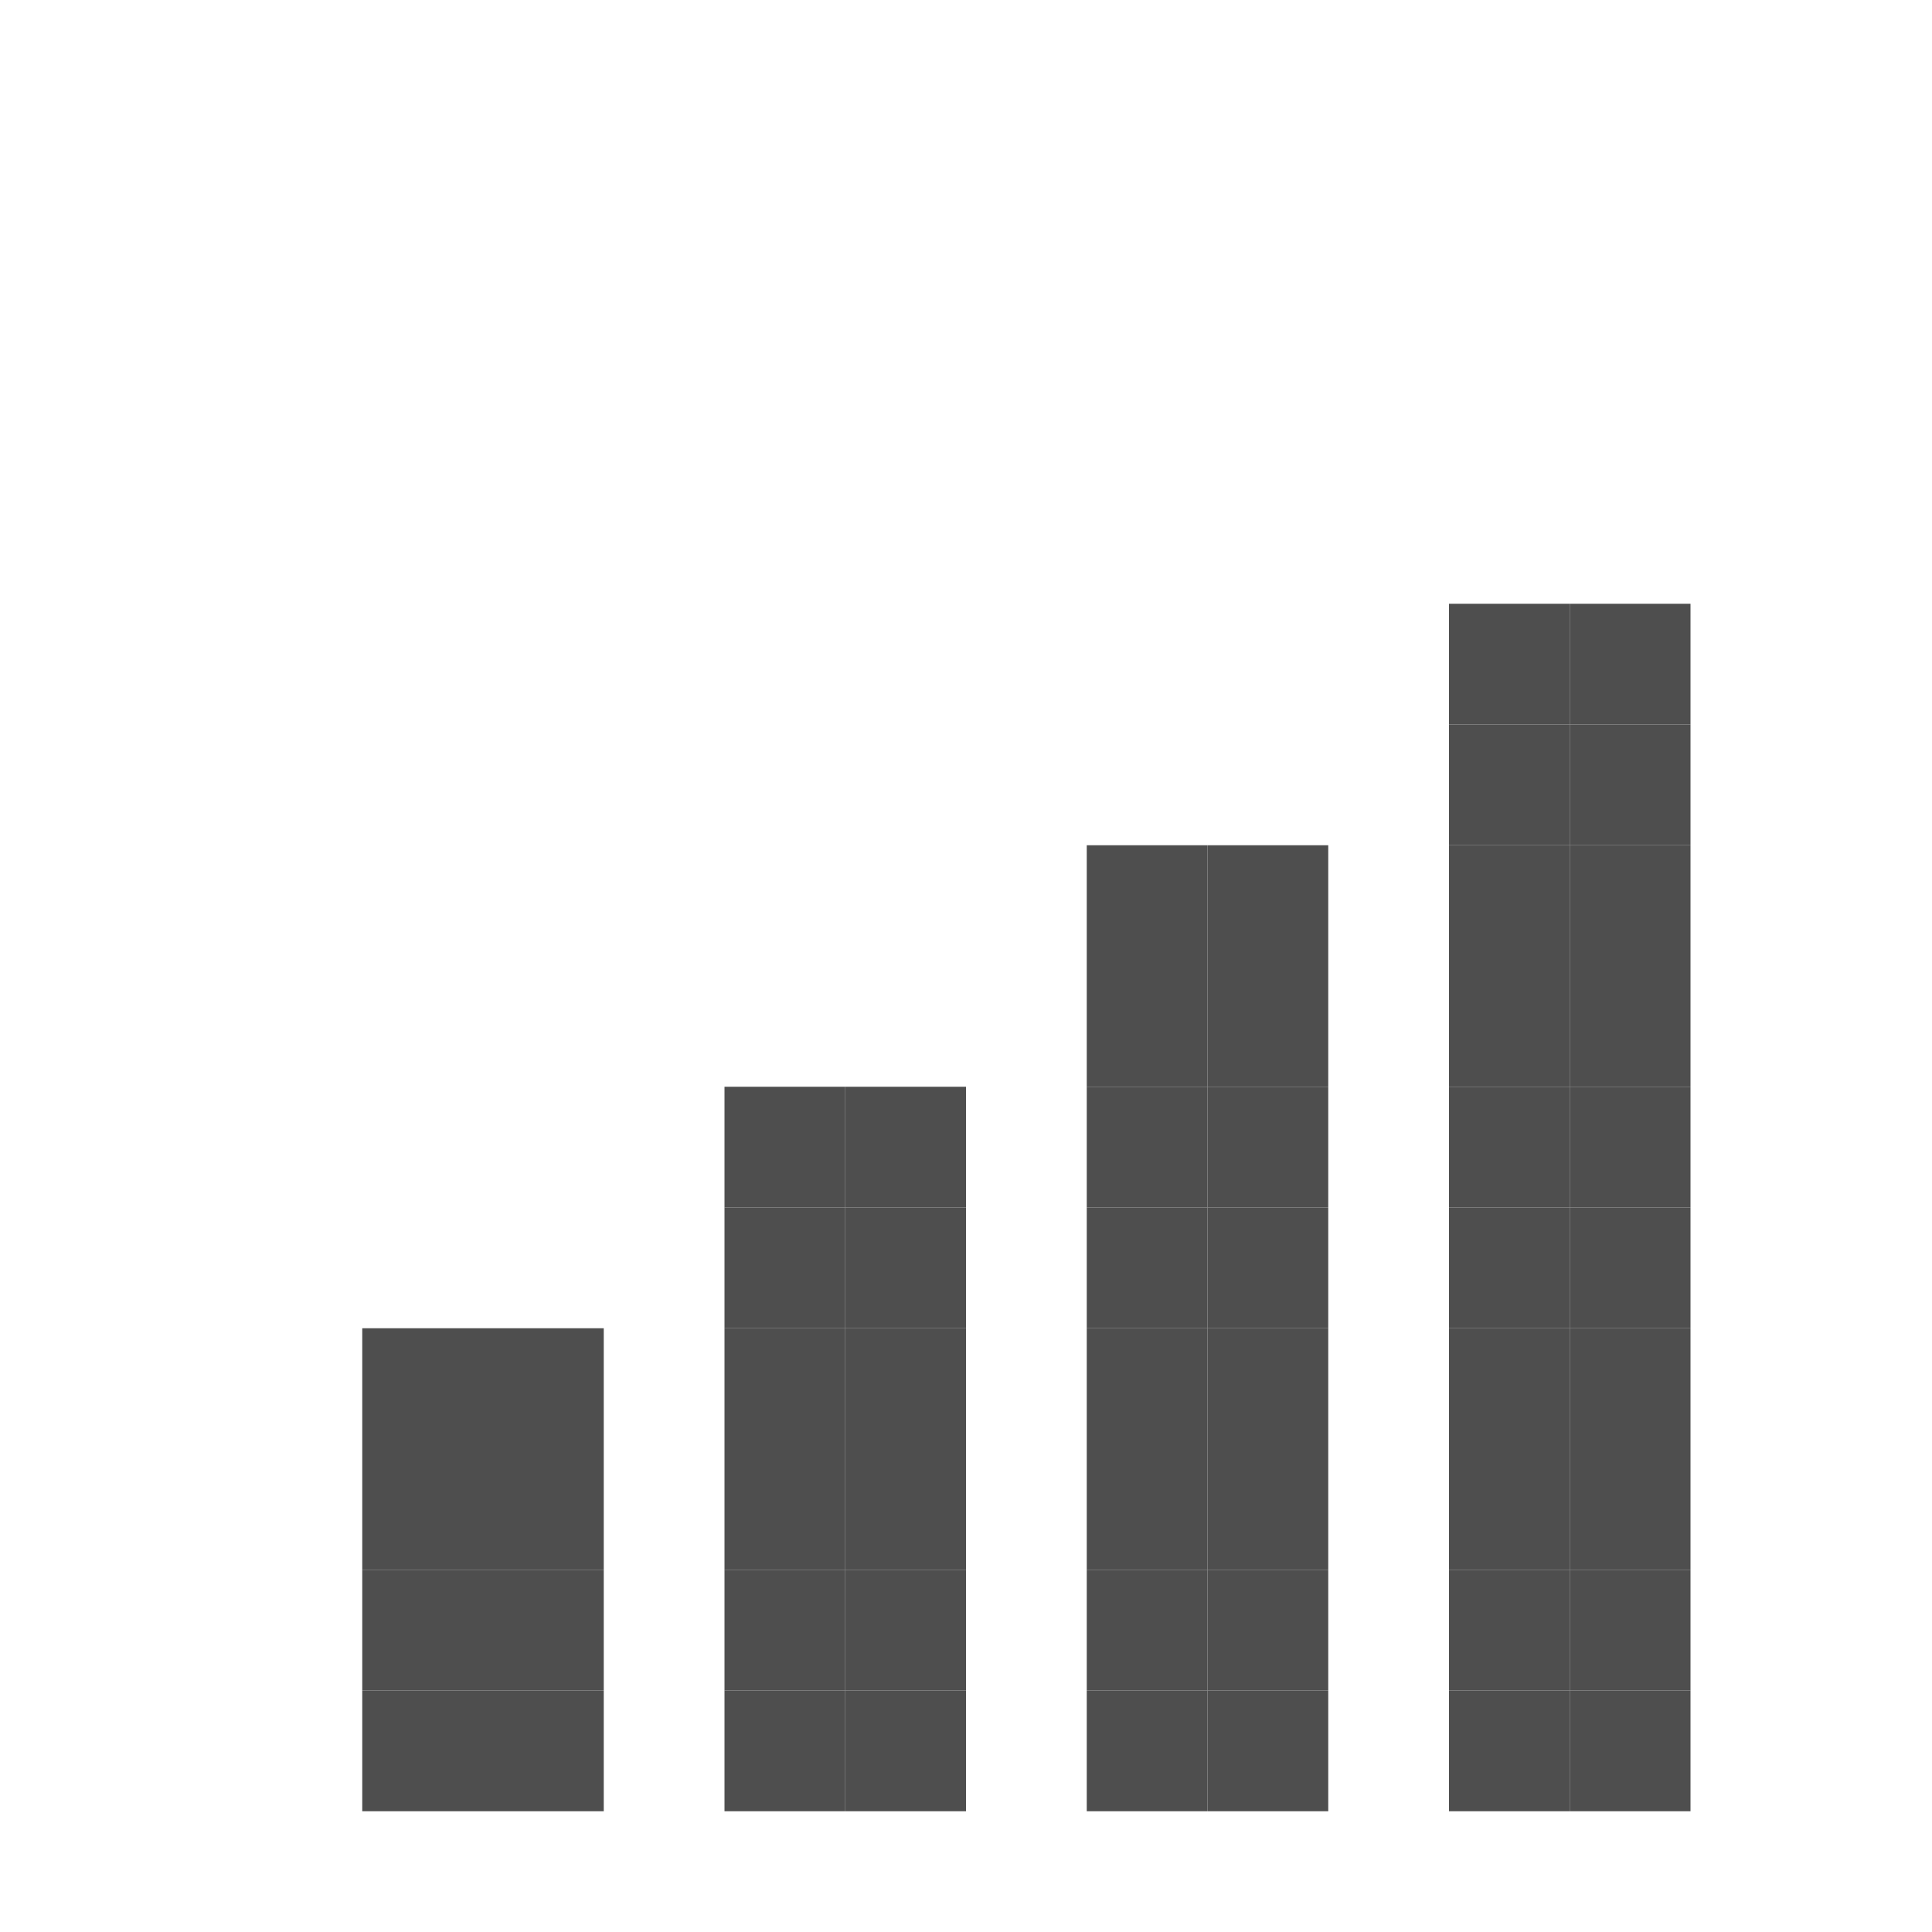 <?xml version="1.0" encoding="UTF-8" standalone="no"?>
<svg
   xmlns:dc="http://purl.org/dc/elements/1.1/"
   xmlns:cc="http://creativecommons.org/ns#"
   xmlns:rdf="http://www.w3.org/1999/02/22-rdf-syntax-ns#"
   xmlns:svg="http://www.w3.org/2000/svg"
   xmlns="http://www.w3.org/2000/svg"
   xmlns:sodipodi="http://sodipodi.sourceforge.net/DTD/sodipodi-0.dtd"
   xmlns:inkscape="http://www.inkscape.org/namespaces/inkscape"
   width="16"
   height="16"
   version="1.1"
   id="svg7"
   sodipodi:docname="network-cellular-signal-none.svg"
   inkscape:version="0.92.4 (5da689c313, 2019-01-14)">
  <sodipodi:namedview
     pagecolor="#ffffff"
     bordercolor="#666666"
     borderopacity="1"
     objecttolerance="10000"
     gridtolerance="10000"
     guidetolerance="10"
     inkscape:pageopacity="0"
     inkscape:pageshadow="2"
     inkscape:window-width="1366"
     inkscape:window-height="717"
     id="namedview9"
     showgrid="true"
     inkscape:zoom="22.076836"
     inkscape:cx="9.7552183"
     inkscape:cy="9.8247384"
     inkscape:window-x="0"
     inkscape:window-y="31"
     inkscape:window-maximized="1"
     inkscape:current-layer="svg7">
    <inkscape:grid
       type="xygrid"
       id="grid818" />
  </sodipodi:namedview>
  <defs
     id="defs3">
    <style
       id="current-color-scheme"
       type="text/css">
   .ColorScheme-Text { color:#dfdfdf; } .ColorScheme-Highlight { color:#4285f4; }
  </style>
  </defs>
  <rect
     style="opacity:0.99;fill:#4d4d4d;fill-opacity:1;stroke:#060000;stroke-width:0;stroke-linejoin:round;stroke-miterlimit:4;stroke-dasharray:none;stroke-dashoffset:0;stroke-opacity:1;paint-order:markers fill stroke"
     id="rect820-206"
     width="1"
     height="1"
     x="6"
     y="14" />
  <rect
     style="opacity:0.99;fill:#4d4d4d;fill-opacity:1;stroke:#060000;stroke-width:0;stroke-linejoin:round;stroke-miterlimit:4;stroke-dasharray:none;stroke-dashoffset:0;stroke-opacity:1;paint-order:markers fill stroke"
     id="rect820-3-89"
     width="1"
     height="1"
     x="7"
     y="14" />
  <rect
     style="opacity:0.99;fill:#4d4d4d;fill-opacity:1;stroke:#060000;stroke-width:0;stroke-linejoin:round;stroke-miterlimit:4;stroke-dasharray:none;stroke-dashoffset:0;stroke-opacity:1;paint-order:markers fill stroke"
     id="rect820-26"
     width="1"
     height="1"
     x="6"
     y="13" />
  <rect
     style="opacity:0.99;fill:#4d4d4d;fill-opacity:1;stroke:#060000;stroke-width:0;stroke-linejoin:round;stroke-miterlimit:4;stroke-dasharray:none;stroke-dashoffset:0;stroke-opacity:1;paint-order:markers fill stroke"
     id="rect820-3-64"
     width="1"
     height="1"
     x="7"
     y="13" />
  <rect
     style="opacity:0.99;fill:#4d4d4d;fill-opacity:1;stroke:#060000;stroke-width:0;stroke-linejoin:round;stroke-miterlimit:4;stroke-dasharray:none;stroke-dashoffset:0;stroke-opacity:1;paint-order:markers fill stroke"
     id="rect820-95"
     width="1"
     height="1"
     x="6"
     y="12" />
  <rect
     style="opacity:0.99;fill:#4d4d4d;fill-opacity:1;stroke:#060000;stroke-width:0;stroke-linejoin:round;stroke-miterlimit:4;stroke-dasharray:none;stroke-dashoffset:0;stroke-opacity:1;paint-order:markers fill stroke"
     id="rect820-3-04"
     width="1"
     height="1"
     x="7"
     y="12" />
  <rect
     style="opacity:0.99;fill:#4d4d4d;fill-opacity:1;stroke:#060000;stroke-width:0;stroke-linejoin:round;stroke-miterlimit:4;stroke-dasharray:none;stroke-dashoffset:0;stroke-opacity:1;paint-order:markers fill stroke"
     id="rect820-87"
     width="1"
     height="1"
     x="6"
     y="10" />
  <rect
     style="opacity:0.99;fill:#4d4d4d;fill-opacity:1;stroke:#060000;stroke-width:0;stroke-linejoin:round;stroke-miterlimit:4;stroke-dasharray:none;stroke-dashoffset:0;stroke-opacity:1;paint-order:markers fill stroke"
     id="rect820-3-17"
     width="1"
     height="1"
     x="7"
     y="10" />
  <rect
     style="opacity:0.99;fill:#4d4d4d;fill-opacity:1;stroke:#060000;stroke-width:0;stroke-linejoin:round;stroke-miterlimit:4;stroke-dasharray:none;stroke-dashoffset:0;stroke-opacity:1;paint-order:markers fill stroke"
     id="rect820-27"
     width="1"
     height="1"
     x="6"
     y="11" />
  <rect
     style="opacity:0.99;fill:#4d4d4d;fill-opacity:1;stroke:#060000;stroke-width:0;stroke-linejoin:round;stroke-miterlimit:4;stroke-dasharray:none;stroke-dashoffset:0;stroke-opacity:1;paint-order:markers fill stroke"
     id="rect820-3-22"
     width="1"
     height="1"
     x="7"
     y="11" />
  <rect
     style="opacity:0.99;fill:#4d4d4d;fill-opacity:1;stroke:#060000;stroke-width:0;stroke-linejoin:round;stroke-miterlimit:4;stroke-dasharray:none;stroke-dashoffset:0;stroke-opacity:1;paint-order:markers fill stroke"
     id="rect820-610"
     width="1"
     height="1"
     x="6"
     y="9" />
  <rect
     style="opacity:0.99;fill:#4d4d4d;fill-opacity:1;stroke:#060000;stroke-width:0;stroke-linejoin:round;stroke-miterlimit:4;stroke-dasharray:none;stroke-dashoffset:0;stroke-opacity:1;paint-order:markers fill stroke"
     id="rect820-3-61"
     width="1"
     height="1"
     x="7"
     y="9" />
  <rect
     style="opacity:0.99;fill:#4d4d4d;fill-opacity:1;stroke:#060000;stroke-width:0;stroke-linejoin:round;stroke-miterlimit:4;stroke-dasharray:none;stroke-dashoffset:0;stroke-opacity:1;paint-order:markers fill stroke"
     id="rect820-91"
     width="1"
     height="1"
     x="3"
     y="14" />
  <rect
     style="opacity:0.99;fill:#4d4d4d;fill-opacity:1;stroke:#060000;stroke-width:0;stroke-linejoin:round;stroke-miterlimit:4;stroke-dasharray:none;stroke-dashoffset:0;stroke-opacity:1;paint-order:markers fill stroke"
     id="rect820-3-77"
     width="1"
     height="1"
     x="4"
     y="14" />
  <rect
     style="opacity:0.99;fill:#4d4d4d;fill-opacity:1;stroke:#060000;stroke-width:0;stroke-linejoin:round;stroke-miterlimit:4;stroke-dasharray:none;stroke-dashoffset:0;stroke-opacity:1;paint-order:markers fill stroke"
     id="rect820-11"
     width="1"
     height="1"
     x="3"
     y="13" />
  <rect
     style="opacity:0.99;fill:#4d4d4d;fill-opacity:1;stroke:#060000;stroke-width:0;stroke-linejoin:round;stroke-miterlimit:4;stroke-dasharray:none;stroke-dashoffset:0;stroke-opacity:1;paint-order:markers fill stroke"
     id="rect820-3-59"
     width="1"
     height="1"
     x="4"
     y="13" />
  <rect
     style="opacity:0.99;fill:#4d4d4d;fill-opacity:1;stroke:#060000;stroke-width:0;stroke-linejoin:round;stroke-miterlimit:4;stroke-dasharray:none;stroke-dashoffset:0;stroke-opacity:1;paint-order:markers fill stroke"
     id="rect820-77"
     width="1"
     height="1"
     x="3"
     y="11" />
  <rect
     style="opacity:0.99;fill:#4d4d4d;fill-opacity:1;stroke:#060000;stroke-width:0;stroke-linejoin:round;stroke-miterlimit:4;stroke-dasharray:none;stroke-dashoffset:0;stroke-opacity:1;paint-order:markers fill stroke"
     id="rect820-3-67"
     width="1"
     height="1"
     x="4"
     y="11" />
  <rect
     style="opacity:0.99;fill:#4d4d4d;fill-opacity:1;stroke:#060000;stroke-width:0;stroke-linejoin:round;stroke-miterlimit:4;stroke-dasharray:none;stroke-dashoffset:0;stroke-opacity:1;paint-order:markers fill stroke"
     id="rect820-365"
     width="1"
     height="1"
     x="3"
     y="12" />
  <rect
     style="opacity:0.99;fill:#4d4d4d;fill-opacity:1;stroke:#060000;stroke-width:0;stroke-linejoin:round;stroke-miterlimit:4;stroke-dasharray:none;stroke-dashoffset:0;stroke-opacity:1;paint-order:markers fill stroke"
     id="rect820-3-63"
     width="1"
     height="1"
     x="4"
     y="12" />
  <rect
     style="opacity:0.99;fill:#4d4d4d;fill-opacity:1;stroke:#060000;stroke-width:0;stroke-linejoin:round;stroke-miterlimit:4;stroke-dasharray:none;stroke-dashoffset:0;stroke-opacity:1;paint-order:markers fill stroke"
     id="rect820-6"
     width="1"
     height="1"
     x="12"
     y="14" />
  <rect
     style="opacity:0.99;fill:#4d4d4d;fill-opacity:1;stroke:#060000;stroke-width:0;stroke-linejoin:round;stroke-miterlimit:4;stroke-dasharray:none;stroke-dashoffset:0;stroke-opacity:1;paint-order:markers fill stroke"
     id="rect820-3-7"
     width="1"
     height="1"
     x="13"
     y="14" />
  <rect
     style="opacity:0.99;fill:#4d4d4d;fill-opacity:1;stroke:#060000;stroke-width:0;stroke-linejoin:round;stroke-miterlimit:4;stroke-dasharray:none;stroke-dashoffset:0;stroke-opacity:1;paint-order:markers fill stroke"
     id="rect820-5"
     width="1"
     height="1"
     x="12"
     y="13" />
  <rect
     style="opacity:0.99;fill:#4d4d4d;fill-opacity:1;stroke:#060000;stroke-width:0;stroke-linejoin:round;stroke-miterlimit:4;stroke-dasharray:none;stroke-dashoffset:0;stroke-opacity:1;paint-order:markers fill stroke"
     id="rect820-3-3"
     width="1"
     height="1"
     x="13"
     y="13" />
  <rect
     style="opacity:0.99;fill:#4d4d4d;fill-opacity:1;stroke:#060000;stroke-width:0;stroke-linejoin:round;stroke-miterlimit:4;stroke-dasharray:none;stroke-dashoffset:0;stroke-opacity:1;paint-order:markers fill stroke"
     id="rect820-56"
     width="1"
     height="1"
     x="12"
     y="12" />
  <rect
     style="opacity:0.99;fill:#4d4d4d;fill-opacity:1;stroke:#060000;stroke-width:0;stroke-linejoin:round;stroke-miterlimit:4;stroke-dasharray:none;stroke-dashoffset:0;stroke-opacity:1;paint-order:markers fill stroke"
     id="rect820-3-2"
     width="1"
     height="1"
     x="13"
     y="12" />
  <rect
     style="opacity:0.99;fill:#4d4d4d;fill-opacity:1;stroke:#060000;stroke-width:0;stroke-linejoin:round;stroke-miterlimit:4;stroke-dasharray:none;stroke-dashoffset:0;stroke-opacity:1;paint-order:markers fill stroke"
     id="rect820-9"
     width="1"
     height="1"
     x="12"
     y="10" />
  <rect
     style="opacity:0.99;fill:#4d4d4d;fill-opacity:1;stroke:#060000;stroke-width:0;stroke-linejoin:round;stroke-miterlimit:4;stroke-dasharray:none;stroke-dashoffset:0;stroke-opacity:1;paint-order:markers fill stroke"
     id="rect820-3-1"
     width="1"
     height="1"
     x="13"
     y="10" />
  <rect
     style="opacity:0.99;fill:#4d4d4d;fill-opacity:1;stroke:#060000;stroke-width:0;stroke-linejoin:round;stroke-miterlimit:4;stroke-dasharray:none;stroke-dashoffset:0;stroke-opacity:1;paint-order:markers fill stroke"
     id="rect820-2"
     width="1"
     height="1"
     x="12"
     y="11" />
  <rect
     style="opacity:0.99;fill:#4d4d4d;fill-opacity:1;stroke:#060000;stroke-width:0;stroke-linejoin:round;stroke-miterlimit:4;stroke-dasharray:none;stroke-dashoffset:0;stroke-opacity:1;paint-order:markers fill stroke"
     id="rect820-3-70"
     width="1"
     height="1"
     x="13"
     y="11" />
  <rect
     style="opacity:0.99;fill:#4d4d4d;fill-opacity:1;stroke:#060000;stroke-width:0;stroke-linejoin:round;stroke-miterlimit:4;stroke-dasharray:none;stroke-dashoffset:0;stroke-opacity:1;paint-order:markers fill stroke"
     id="rect820-93"
     width="1"
     height="1"
     x="12"
     y="9" />
  <rect
     style="opacity:0.99;fill:#4d4d4d;fill-opacity:1;stroke:#060000;stroke-width:0;stroke-linejoin:round;stroke-miterlimit:4;stroke-dasharray:none;stroke-dashoffset:0;stroke-opacity:1;paint-order:markers fill stroke"
     id="rect820-3-6"
     width="1"
     height="1"
     x="13"
     y="9" />
  <rect
     style="opacity:0.99;fill:#4d4d4d;fill-opacity:1;stroke:#060000;stroke-width:0;stroke-linejoin:round;stroke-miterlimit:4;stroke-dasharray:none;stroke-dashoffset:0;stroke-opacity:1;paint-order:markers fill stroke"
     id="rect820-0"
     width="1"
     height="1"
     x="12"
     y="8" />
  <rect
     style="opacity:0.99;fill:#4d4d4d;fill-opacity:1;stroke:#060000;stroke-width:0;stroke-linejoin:round;stroke-miterlimit:4;stroke-dasharray:none;stroke-dashoffset:0;stroke-opacity:1;paint-order:markers fill stroke"
     id="rect820-3-62"
     width="1"
     height="1"
     x="13"
     y="8" />
  <rect
     style="opacity:0.99;fill:#4d4d4d;fill-opacity:1;stroke:#060000;stroke-width:0;stroke-linejoin:round;stroke-miterlimit:4;stroke-dasharray:none;stroke-dashoffset:0;stroke-opacity:1;paint-order:markers fill stroke"
     id="rect820-61"
     width="1"
     height="1"
     x="12"
     y="7" />
  <rect
     style="opacity:0.99;fill:#4d4d4d;fill-opacity:1;stroke:#060000;stroke-width:0;stroke-linejoin:round;stroke-miterlimit:4;stroke-dasharray:none;stroke-dashoffset:0;stroke-opacity:1;paint-order:markers fill stroke"
     id="rect820-3-8"
     width="1"
     height="1"
     x="13"
     y="7" />
  <rect
     style="opacity:0.99;fill:#4d4d4d;fill-opacity:1;stroke:#060000;stroke-width:0;stroke-linejoin:round;stroke-miterlimit:4;stroke-dasharray:none;stroke-dashoffset:0;stroke-opacity:1;paint-order:markers fill stroke"
     id="rect820-7"
     width="1"
     height="1"
     x="12"
     y="6" />
  <rect
     style="opacity:0.99;fill:#4d4d4d;fill-opacity:1;stroke:#060000;stroke-width:0;stroke-linejoin:round;stroke-miterlimit:4;stroke-dasharray:none;stroke-dashoffset:0;stroke-opacity:1;paint-order:markers fill stroke"
     id="rect820-3-9"
     width="1"
     height="1"
     x="13"
     y="6" />
  <rect
     style="opacity:0.99;fill:#4d4d4d;fill-opacity:1;stroke:#060000;stroke-width:0;stroke-linejoin:round;stroke-miterlimit:4;stroke-dasharray:none;stroke-dashoffset:0;stroke-opacity:1;paint-order:markers fill stroke"
     id="rect820-20"
     width="1"
     height="1"
     x="12"
     y="5" />
  <rect
     style="opacity:0.99;fill:#4d4d4d;fill-opacity:1;stroke:#060000;stroke-width:0;stroke-linejoin:round;stroke-miterlimit:4;stroke-dasharray:none;stroke-dashoffset:0;stroke-opacity:1;paint-order:markers fill stroke"
     id="rect820-3-23"
     width="1"
     height="1"
     x="13"
     y="5" />
  <rect
     style="opacity:0.99;fill:#4d4d4d;fill-opacity:1;stroke:#060000;stroke-width:0;stroke-linejoin:round;stroke-miterlimit:4;stroke-dasharray:none;stroke-dashoffset:0;stroke-opacity:1;paint-order:markers fill stroke"
     id="rect820-63"
     width="1"
     height="1"
     x="9"
     y="14" />
  <rect
     style="opacity:0.99;fill:#4d4d4d;fill-opacity:1;stroke:#060000;stroke-width:0;stroke-linejoin:round;stroke-miterlimit:4;stroke-dasharray:none;stroke-dashoffset:0;stroke-opacity:1;paint-order:markers fill stroke"
     id="rect820-3-20"
     width="1"
     height="1"
     x="10"
     y="14" />
  <rect
     style="opacity:0.99;fill:#4d4d4d;fill-opacity:1;stroke:#060000;stroke-width:0;stroke-linejoin:round;stroke-miterlimit:4;stroke-dasharray:none;stroke-dashoffset:0;stroke-opacity:1;paint-order:markers fill stroke"
     id="rect820-615"
     width="1"
     height="1"
     x="9"
     y="12" />
  <rect
     style="opacity:0.99;fill:#4d4d4d;fill-opacity:1;stroke:#060000;stroke-width:0;stroke-linejoin:round;stroke-miterlimit:4;stroke-dasharray:none;stroke-dashoffset:0;stroke-opacity:1;paint-order:markers fill stroke"
     id="rect820-3-5"
     width="1"
     height="1"
     x="10"
     y="12" />
  <rect
     style="opacity:0.99;fill:#4d4d4d;fill-opacity:1;stroke:#060000;stroke-width:0;stroke-linejoin:round;stroke-miterlimit:4;stroke-dasharray:none;stroke-dashoffset:0;stroke-opacity:1;paint-order:markers fill stroke"
     id="rect820-4"
     width="1"
     height="1"
     x="9"
     y="13" />
  <rect
     style="opacity:0.99;fill:#4d4d4d;fill-opacity:1;stroke:#060000;stroke-width:0;stroke-linejoin:round;stroke-miterlimit:4;stroke-dasharray:none;stroke-dashoffset:0;stroke-opacity:1;paint-order:markers fill stroke"
     id="rect820-3-76"
     width="1"
     height="1"
     x="10"
     y="13" />
  <rect
     style="opacity:0.99;fill:#4d4d4d;fill-opacity:1;stroke:#060000;stroke-width:0;stroke-linejoin:round;stroke-miterlimit:4;stroke-dasharray:none;stroke-dashoffset:0;stroke-opacity:1;paint-order:markers fill stroke"
     id="rect820-569"
     width="1"
     height="1"
     x="9"
     y="11" />
  <rect
     style="opacity:0.99;fill:#4d4d4d;fill-opacity:1;stroke:#060000;stroke-width:0;stroke-linejoin:round;stroke-miterlimit:4;stroke-dasharray:none;stroke-dashoffset:0;stroke-opacity:1;paint-order:markers fill stroke"
     id="rect820-3-37"
     width="1"
     height="1"
     x="10"
     y="11" />
  <rect
     style="opacity:0.99;fill:#4d4d4d;fill-opacity:1;stroke:#060000;stroke-width:0;stroke-linejoin:round;stroke-miterlimit:4;stroke-dasharray:none;stroke-dashoffset:0;stroke-opacity:1;paint-order:markers fill stroke"
     id="rect820-45"
     width="1"
     height="1"
     x="9"
     y="10" />
  <rect
     style="opacity:0.99;fill:#4d4d4d;fill-opacity:1;stroke:#060000;stroke-width:0;stroke-linejoin:round;stroke-miterlimit:4;stroke-dasharray:none;stroke-dashoffset:0;stroke-opacity:1;paint-order:markers fill stroke"
     id="rect820-3-25"
     width="1"
     height="1"
     x="10"
     y="10" />
  <rect
     style="opacity:0.99;fill:#4d4d4d;fill-opacity:1;stroke:#060000;stroke-width:0;stroke-linejoin:round;stroke-miterlimit:4;stroke-dasharray:none;stroke-dashoffset:0;stroke-opacity:1;paint-order:markers fill stroke"
     id="rect820-47"
     width="1"
     height="1"
     x="9"
     y="9" />
  <rect
     style="opacity:0.99;fill:#4d4d4d;fill-opacity:1;stroke:#060000;stroke-width:0;stroke-linejoin:round;stroke-miterlimit:4;stroke-dasharray:none;stroke-dashoffset:0;stroke-opacity:1;paint-order:markers fill stroke"
     id="rect820-3-4"
     width="1"
     height="1"
     x="10"
     y="9" />
  <rect
     style="opacity:0.99;fill:#4d4d4d;fill-opacity:1;stroke:#060000;stroke-width:0;stroke-linejoin:round;stroke-miterlimit:4;stroke-dasharray:none;stroke-dashoffset:0;stroke-opacity:1;paint-order:markers fill stroke"
     id="rect820-43"
     width="1"
     height="1"
     x="9"
     y="8" />
  <rect
     style="opacity:0.99;fill:#4d4d4d;fill-opacity:1;stroke:#060000;stroke-width:0;stroke-linejoin:round;stroke-miterlimit:4;stroke-dasharray:none;stroke-dashoffset:0;stroke-opacity:1;paint-order:markers fill stroke"
     id="rect820-3-0"
     width="1"
     height="1"
     x="10"
     y="8" />
  <rect
     style="opacity:0.99;fill:#4d4d4d;fill-opacity:1;stroke:#060000;stroke-width:0;stroke-linejoin:round;stroke-miterlimit:4;stroke-dasharray:none;stroke-dashoffset:0;stroke-opacity:1;paint-order:markers fill stroke"
     id="rect820-78"
     width="1"
     height="1"
     x="9"
     y="7" />
  <rect
     style="opacity:0.99;fill:#4d4d4d;fill-opacity:1;stroke:#060000;stroke-width:0;stroke-linejoin:round;stroke-miterlimit:4;stroke-dasharray:none;stroke-dashoffset:0;stroke-opacity:1;paint-order:markers fill stroke"
     id="rect820-3-68"
     width="1"
     height="1"
     x="10"
     y="7" />
</svg>

